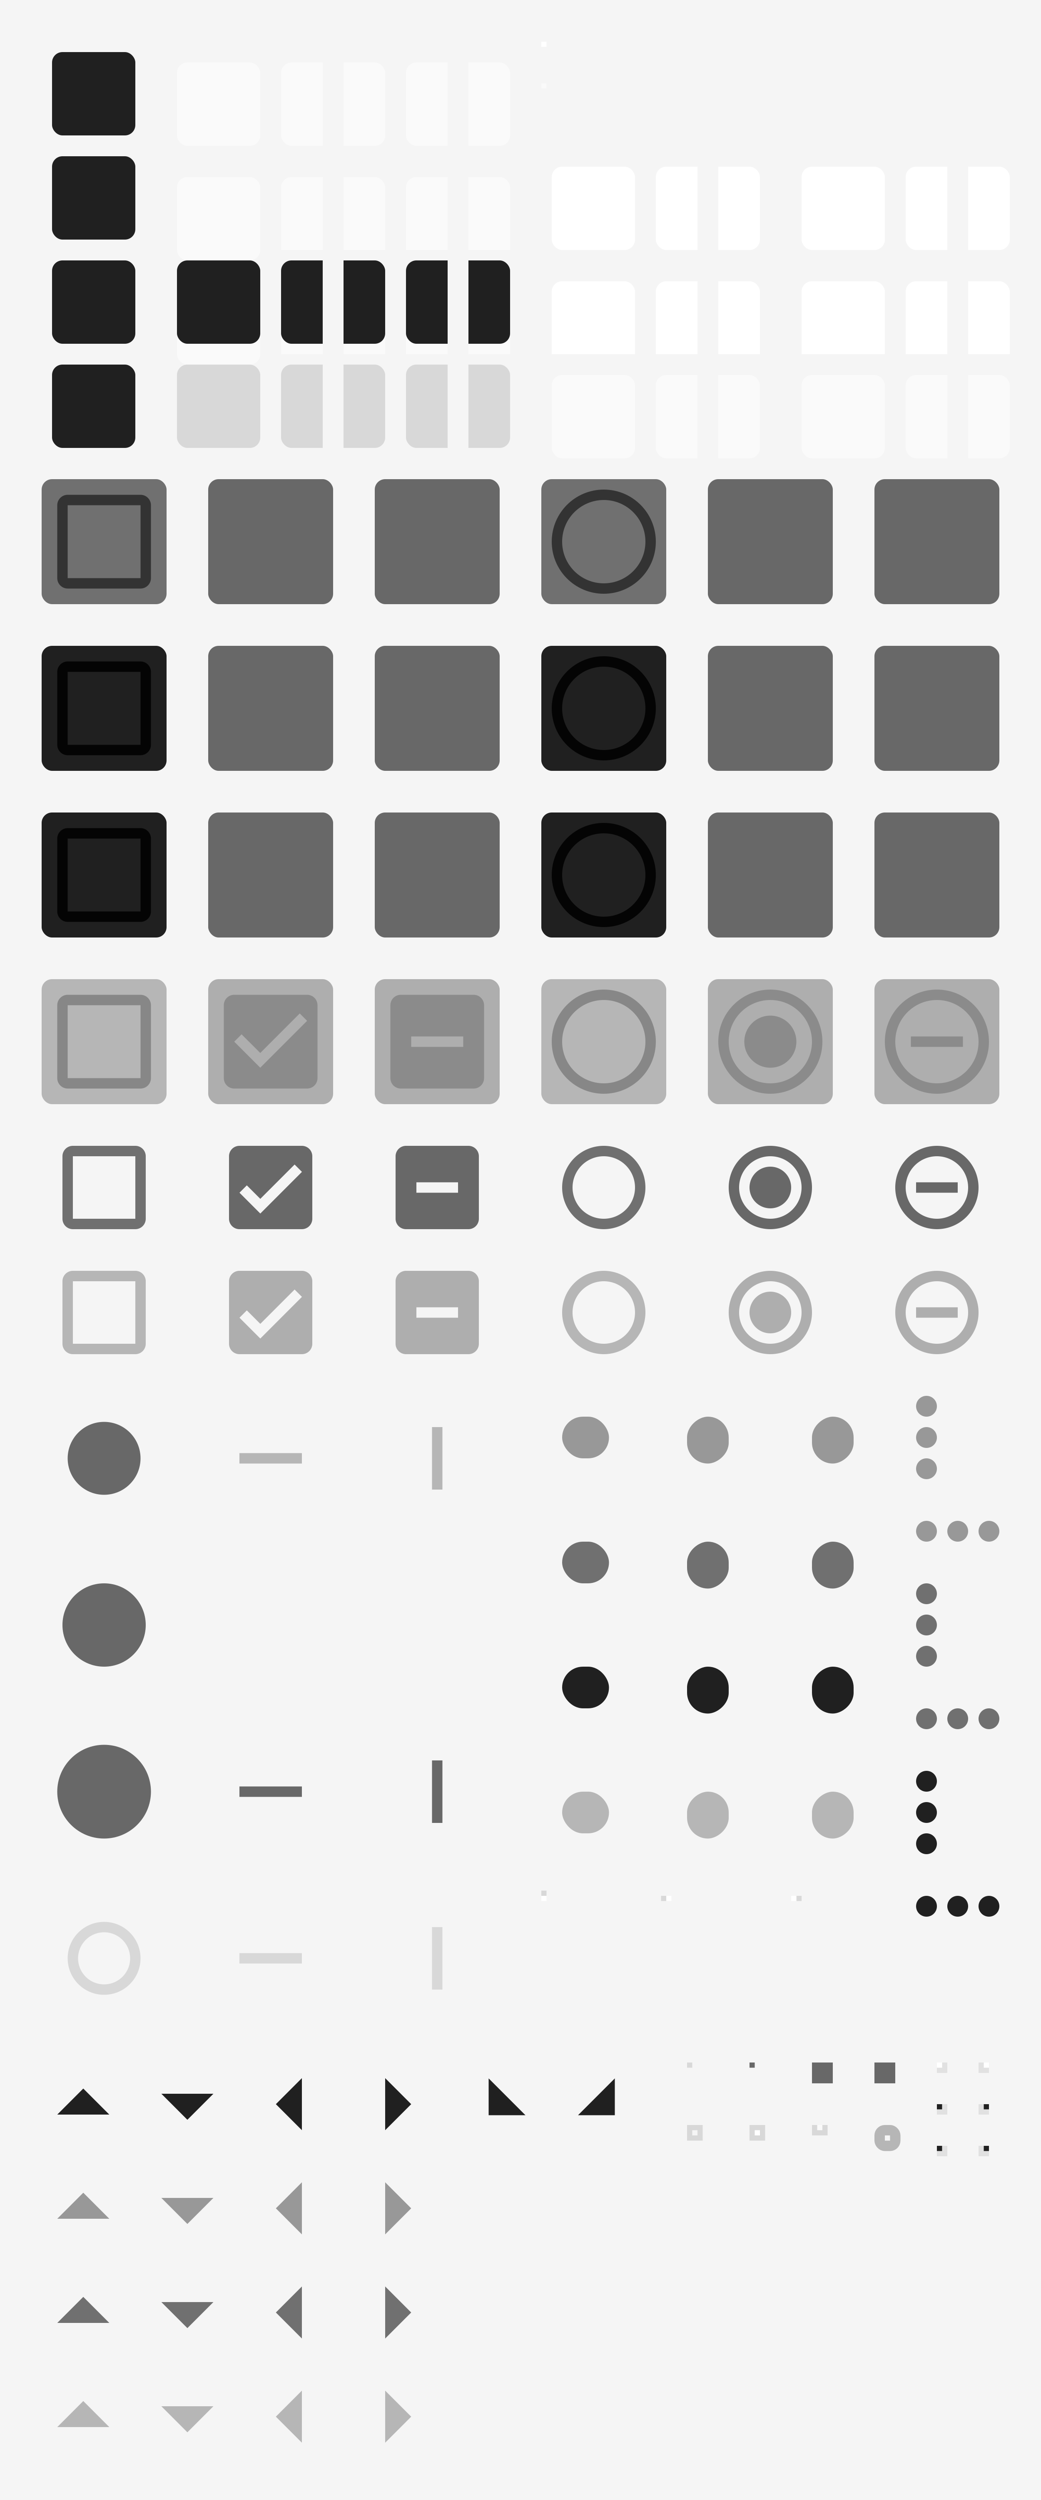 <?xml version="1.0" encoding="UTF-8" standalone="no"?>
<svg
   xmlns:dc="http://purl.org/dc/elements/1.1/"
   xmlns:cc="http://creativecommons.org/ns#"
   xmlns:rdf="http://www.w3.org/1999/02/22-rdf-syntax-ns#"
   xmlns:svg="http://www.w3.org/2000/svg"
   xmlns="http://www.w3.org/2000/svg"
   xmlns:xlink="http://www.w3.org/1999/xlink"
   xmlns:sodipodi="http://sodipodi.sourceforge.net/DTD/sodipodi-0.dtd"
   xmlns:inkscape="http://www.inkscape.org/namespaces/inkscape"
   width="200"
   height="480"
   viewBox="0 0 200 480"
   version="1.1"
   id="svg571"
   sodipodi:docname="assets.svg"
   inkscape:version="0.92.2 (5c3e80d, 2017-08-06)">
  <sodipodi:namedview
     showgrid="false"
     id="namedview4"
     inkscape:zoom="1.5497424"
     inkscape:cx="101.91643"
     inkscape:cy="442.04879"
     inkscape:current-layer="svg571">
    <inkscape:grid
       empspacing="4"
       id="grid2" />
  </sodipodi:namedview>
  <rect
     width="200"
     height="480"
     id="rect6"
     fill="url(#color-bg)"
     sodipodi:insensitive="true" />
  <defs
     id="defs418">
    <linearGradient
       id="color-fg">
      <stop
         stop-color="#000000"
         stop-opacity="0.87"
         id="stop8" />
    </linearGradient>
    <linearGradient
       id="color-fg-disabled">
      <stop
         stop-color="#000000"
         stop-opacity="0.38"
         id="stop11" />
    </linearGradient>
    <linearGradient
       id="color-fg-secondary">
      <stop
         stop-color="#000000"
         stop-opacity="0.54"
         id="stop14" />
    </linearGradient>
    <linearGradient
       id="color-fg-secondary-disabled">
      <stop
         stop-color="#000000"
         stop-opacity="0.26"
         id="stop17" />
    </linearGradient>
    <linearGradient
       id="color-divider">
      <stop
         stop-color="#000000"
         stop-opacity="0.12"
         id="stop20" />
    </linearGradient>
    <linearGradient
       id="color-primary">
      <stop
         stop-color="#686868"
         id="stop23" />
    </linearGradient>
    <linearGradient
       id="color-accent">
      <stop
         stop-color="#686868"
         id="stop26" />
    </linearGradient>
    <linearGradient
       id="color-accent-insensitive">
      <stop
         stop-color="#686868"
         stop-opacity="0.5"
         id="stop29" />
    </linearGradient>
    <linearGradient
       id="color-bg">
      <stop
         stop-color="#F5F5F5"
         id="stop32" />
    </linearGradient>
    <linearGradient
       id="color-bg-lighter">
      <stop
         stop-color="#FAFAFA"
         id="stop35" />
    </linearGradient>
    <linearGradient
       id="color-base">
      <stop
         stop-color="#FFFFFF"
         id="stop38" />
    </linearGradient>
    <linearGradient
       id="color-base-alt">
      <stop
         stop-color="#FAFAFA"
         id="stop41" />
    </linearGradient>
    <linearGradient
       id="color-border">
      <stop
         stop-color="#000000"
         stop-opacity="0.12"
         id="stop44" />
    </linearGradient>
    <filter
       id="1"
       color-interpolation-filters="sRGB"
       x="0"
       y="0"
       width="1"
       height="1">
      <!-- <feDropShadow dx="0" dy="1" stdDeviation="1.5" flood-color="#000000" flood-opacity="0.12"/> -->
      <!-- <feDropShadow dx="0" dy="1" stdDeviation="1" flood-color="#000000" flood-opacity="0.24"/> -->
      <feFlood
         flood-color="#000000"
         flood-opacity="0.12"
         result="flood"
         id="feFlood47" />
      <feComposite
         operator="in"
         in="flood"
         in2="SourceGraphic"
         result="composite1"
         id="feComposite49" />
      <feGaussianBlur
         stdDeviation="1.5"
         in="composite1"
         result="blur"
         id="feGaussianBlur51" />
      <feOffset
         dx="0"
         dy="1"
         result="offset"
         id="feOffset53" />
      <feComposite
         in="SourceGraphic"
         in2="offset"
         result="fbSourceGraphic"
         id="feComposite55" />
      <feFlood
         flood-color="#000000"
         flood-opacity="0.24"
         result="flood"
         id="feFlood57" />
      <feComposite
         operator="in"
         in="flood"
         in2="fbSourceGraphic"
         result="composite1"
         id="feComposite59" />
      <feGaussianBlur
         stdDeviation="1"
         in="composite1"
         result="blur"
         id="feGaussianBlur61" />
      <feOffset
         dx="0"
         dy="1"
         result="offset"
         id="feOffset63" />
      <feComposite
         in="fbSourceGraphic"
         in2="offset"
         result="composite2"
         id="feComposite65" />
    </filter>
    <rect
       id="1x1"
       width="1"
       height="1" />
    <rect
       id="2x2"
       width="2"
       height="2" />
    <rect
       id="4x4"
       width="4"
       height="4" />
    <rect
       id="16x16"
       width="16"
       height="16"
       opacity="0" />
    <rect
       id="17x17"
       width="17"
       height="17"
       opacity="0" />
    <rect
       id="24x24"
       width="24"
       height="24"
       opacity="0" />
    <clipPath
       id="left">
      <rect
         width="10"
         height="20"
         id="rect74" />
    </clipPath>
    <clipPath
       id="right">
      <rect
         width="10"
         height="20"
         x="10"
         id="rect77" />
    </clipPath>
    <clipPath
       id="left-top">
      <rect
         width="10"
         height="10"
         id="rect80" />
    </clipPath>
    <clipPath
       id="left-bottom">
      <rect
         width="10"
         height="10"
         y="10"
         id="rect83" />
    </clipPath>
    <clipPath
       id="right-top">
      <rect
         width="10"
         height="10"
         x="10"
         id="rect86" />
    </clipPath>
    <clipPath
       id="right-bottom">
      <rect
         width="10"
         height="10"
         x="10"
         y="10"
         id="rect89" />
    </clipPath>
    <g
       id="base-box">
      <rect
         width="20"
         height="20"
         opacity="0"
         id="rect92" />
      <rect
         x="2"
         y="2"
         width="16"
         height="16"
         rx="2"
         ry="2"
         id="rect94" />
    </g>
    <use
       xlink:href="#base-box"
       id="base-flat-button"
       fill="url(#color-fg)"
       opacity="0" />
    <use
       xlink:href="#base-box"
       id="base-flat-button-hover"
       fill="url(#color-fg)"
       opacity="0.15" />
    <use
       xlink:href="#base-box"
       id="base-flat-button-active"
       fill="url(#color-fg)"
       opacity="0.3" />
    <use
       xlink:href="#base-box"
       id="base-flat-button-insensitive"
       fill="url(#color-fg)"
       opacity="0" />
    <use
       xlink:href="#base-box"
       id="base-button"
       fill="url(#color-bg-lighter)"
       filter="url(#1)" />
    <use
       xlink:href="#base-button"
       id="base-button-hover"
       filter="url(#1)" />
    <g
       id="base-button-active">
      <use
         xlink:href="#base-button-hover"
         id="use103" />
      <use
         xlink:href="#base-flat-button-active"
         id="use105" />
    </g>
    <use
       xlink:href="#base-box"
       id="base-button-insensitive"
       fill="url(#color-divider)" />
    <use
       xlink:href="#1x1"
       id="base-entry-background"
       fill="url(#color-base)" />
    <use
       xlink:href="#1x1"
       id="base-entry-background-insensitive"
       fill="url(#color-base-alt)" />
    <use
       xlink:href="#base-box"
       id="base-entry-box"
       fill="url(#color-base)"
       filter="url(#1)" />
    <use
       xlink:href="#base-entry-box"
       id="base-entry-box-active"
       filter="url(#1)" />
    <use
       xlink:href="#base-box"
       id="base-entry-box-insensitive"
       fill="url(#color-base-alt)"
       filter="url(#1)" />
    <rect
       id="background-fill"
       width="20"
       height="20" />
    <g
       id="base-entry">
      <use
         xlink:href="#background-fill"
         id="use115" />
      <use
         xlink:href="#base-entry-box"
         id="use117" />
    </g>
    <g
       id="base-entry-active">
      <use
         xlink:href="#background-fill"
         id="use120" />
      <use
         xlink:href="#base-entry-box-active"
         id="use122" />
    </g>
    <g
       id="base-entry-insensitive">
      <use
         xlink:href="#background-fill"
         id="use125" />
      <use
         xlink:href="#base-entry-box-insensitive"
         id="use127" />
    </g>
    <use
       clip-path="url(#left)"
       xlink:href="#base-button"
       id="base-combo-rtl-button" />
    <use
       clip-path="url(#left)"
       xlink:href="#base-button-hover"
       id="base-combo-rtl-button-hover" />
    <use
       clip-path="url(#left)"
       xlink:href="#base-button-active"
       id="base-combo-rtl-button-active" />
    <use
       clip-path="url(#left)"
       xlink:href="#base-button-insensitive"
       id="base-combo-rtl-button-insensitive" />
    <use
       clip-path="url(#right)"
       xlink:href="#base-button"
       id="base-combo-ltr-button" />
    <use
       clip-path="url(#right)"
       xlink:href="#base-button-hover"
       id="base-combo-ltr-button-hover" />
    <use
       clip-path="url(#right)"
       xlink:href="#base-button-active"
       id="base-combo-ltr-button-active" />
    <use
       clip-path="url(#right)"
       xlink:href="#base-button-insensitive"
       id="base-combo-ltr-button-insensitive" />
    <use
       clip-path="url(#left-top)"
       xlink:href="#base-button"
       id="base-spin-rtl-up" />
    <use
       clip-path="url(#left-top)"
       xlink:href="#base-button-hover"
       id="base-spin-rtl-up-hover" />
    <use
       clip-path="url(#left-top)"
       xlink:href="#base-button-active"
       id="base-spin-rtl-up-active" />
    <use
       clip-path="url(#left-top)"
       xlink:href="#base-button-insensitive"
       id="base-spin-rtl-up-insensitive" />
    <use
       clip-path="url(#left-bottom)"
       xlink:href="#base-button"
       id="base-spin-rtl-down" />
    <use
       clip-path="url(#left-bottom)"
       xlink:href="#base-button-hover"
       id="base-spin-rtl-down-hover" />
    <use
       clip-path="url(#left-bottom)"
       xlink:href="#base-button-active"
       id="base-spin-rtl-down-active" />
    <use
       clip-path="url(#left-bottom)"
       xlink:href="#base-button-insensitive"
       id="base-spin-rtl-down-insensitive" />
    <use
       clip-path="url(#right-top)"
       xlink:href="#base-button"
       id="base-spin-ltr-up" />
    <use
       clip-path="url(#right-top)"
       xlink:href="#base-button-hover"
       id="base-spin-ltr-up-hover" />
    <use
       clip-path="url(#right-top)"
       xlink:href="#base-button-active"
       id="base-spin-ltr-up-active" />
    <use
       clip-path="url(#right-top)"
       xlink:href="#base-button-insensitive"
       id="base-spin-ltr-up-insensitive" />
    <use
       clip-path="url(#right-bottom)"
       xlink:href="#base-button"
       id="base-spin-ltr-down" />
    <use
       clip-path="url(#right-bottom)"
       xlink:href="#base-button-hover"
       id="base-spin-ltr-down-hover" />
    <use
       clip-path="url(#right-bottom)"
       xlink:href="#base-button-active"
       id="base-spin-ltr-down-active" />
    <use
       clip-path="url(#right-bottom)"
       xlink:href="#base-button-insensitive"
       id="base-spin-ltr-down-insensitive" />
    <use
       clip-path="url(#left)"
       xlink:href="#base-entry"
       id="base-combo-ltr-entry" />
    <use
       clip-path="url(#left)"
       xlink:href="#base-entry-active"
       id="base-combo-ltr-entry-active" />
    <use
       clip-path="url(#left)"
       xlink:href="#base-entry-insensitive"
       id="base-combo-ltr-entry-insensitive" />
    <use
       clip-path="url(#right)"
       xlink:href="#base-entry"
       id="base-combo-rtl-entry" />
    <use
       clip-path="url(#right)"
       xlink:href="#base-entry-active"
       id="base-combo-rtl-entry-active" />
    <use
       clip-path="url(#right)"
       xlink:href="#base-entry-insensitive"
       id="base-combo-rtl-entry-insensitive" />
    <path
       id="checkbox-unchecked-path"
       d="M19 5v14H5V5h14m0-2H5c-1.1 0-2 .9-2 2v14c0 1.1.9 2 2 2h14c1.1 0 2-.9 2-2V5c0-1.1-.9-2-2-2z" />
    <path
       id="checkbox-checked-path"
       d="M19 3H5c-1.11 0-2 .9-2 2v14c0 1.1.89 2 2 2h14c1.11 0 2-.9 2-2V5c0-1.1-.89-2-2-2zm-9 14l-5-5 1.41-1.41L10 14.17l7.59-7.59L19 8l-9 9z" />
    <path
       id="checkbox-mixed-path"
       d="M19 3H5c-1.1 0-2 .9-2 2v14c0 1.1.9 2 2 2h14c1.1 0 2-.9 2-2V5c0-1.1-.9-2-2-2zm-2 10H7v-2h10v2z" />
    <path
       id="radio-unchecked-path"
       d="M12 2C6.48 2 2 6.48 2 12s4.48 10 10 10 10-4.48 10-10S17.52 2 12 2zm0 18c-4.42 0-8-3.58-8-8s3.58-8 8-8 8 3.58 8 8-3.58 8-8 8z" />
    <path
       id="radio-checked-path"
       d="M12 7c-2.76 0-5 2.24-5 5s2.24 5 5 5 5-2.24 5-5-2.24-5-5-5zm0-5C6.48 2 2 6.48 2 12s4.48 10 10 10 10-4.48 10-10S17.52 2 12 2zm0 18c-4.42 0-8-3.58-8-8s3.58-8 8-8 8 3.58 8 8-3.58 8-8 8z" />
    <path
       id="radio-mixed-path"
       d="m12 2c-5.52 0-10 4.48-10 10s4.48 10 10 10 10-4.48 10-10-4.48-10-10-10zm0 2c4.42 0 8 3.58 8 8s-3.58 8-8 8-8-3.58-8-8 3.58-8 8-8zm-5 7v2h10v-2h-10z" />
    <path
       id="menu-checkbox-unchecked-path"
       d="m2 0a2 2 0 0 0 -2 2v12a2 2 0 0 0 2 2h12a2 2 0 0 0 2 -2v-12a2 2 0 0 0 -2 -2h-12zm0 2h12v12h-12v-12z" />
    <path
       id="menu-checkbox-checked-path"
       d="m2 0a2 2 0 0 0 -2 2v12a2 2 0 0 0 2 2h12a2 2 0 0 0 2 -2v-12a2 2 0 0 0 -2 -2h-12zm10.6 3.59l1.41 1.41-8 8-4-4 1.41-1.41 2.59 2.59 6.59-6.59z" />
    <path
       id="menu-checkbox-mixed-path"
       d="m2 0a2 2 0 0 0 -2 2v12a2 2 0 0 0 2 2h12a2 2 0 0 0 2 -2v-12a2 2 0 0 0 -2 -2h-12zm2 7h8v2h-8v-2z" />
    <path
       id="menu-radio-unchecked-path"
       d="m8 0a8 8 0 0 0 -8 8 8 8 0 0 0 8 8 8 8 0 0 0 8 -8 8 8 0 0 0 -8 -8zm0 2a6 6 0 0 1 6 6 6 6 0 0 1 -6 6 6 6 0 0 1 -6 -6 6 6 0 0 1 6 -6z" />
    <path
       id="menu-radio-checked-path"
       d="m8 0a8 8 0 0 0 -8 8 8 8 0 0 0 8 8 8 8 0 0 0 8 -8 8 8 0 0 0 -8 -8zm0 2a6 6 0 0 1 6 6 6 6 0 0 1 -6 6 6 6 0 0 1 -6 -6 6 6 0 0 1 6 -6zm0 2a4 4 0 0 0 -4 4 4 4 0 0 0 4 4 4 4 0 0 0 4 -4 4 4 0 0 0 -4 -4z" />
    <path
       id="menu-radio-mixed-path"
       d="m8 0a8 8 0 0 0 -8 8 8 8 0 0 0 8 8 8 8 0 0 0 8 -8 8 8 0 0 0 -8 -8zm0 2a6 6 0 0 1 6 6 6 6 0 0 1 -6 6 6 6 0 0 1 -6 -6 6 6 0 0 1 6 -6zm-4 5v2h8v-2h-8z" />
    <rect
       id="button-fill"
       width="24"
       height="24"
       rx="2"
       ry="2" />
    <g
       id="base-checkbox-unchecked">
      <use
         xlink:href="#button-fill"
         opacity="0"
         id="use173" />
      <use
         xlink:href="#checkbox-unchecked-path"
         id="use175" />
    </g>
    <g
       id="base-checkbox-unchecked-hover">
      <use
         xlink:href="#button-fill"
         opacity="0.15"
         id="use178" />
      <use
         xlink:href="#checkbox-unchecked-path"
         id="use180" />
    </g>
    <g
       id="base-checkbox-unchecked-active">
      <use
         xlink:href="#button-fill"
         opacity="0.3"
         id="use183" />
      <use
         xlink:href="#checkbox-unchecked-path"
         id="use185" />
    </g>
    <g
       id="base-checkbox-checked">
      <use
         xlink:href="#button-fill"
         opacity="0"
         id="use188" />
      <use
         xlink:href="#checkbox-checked-path"
         id="use190" />
    </g>
    <g
       id="base-checkbox-checked-hover">
      <use
         xlink:href="#button-fill"
         opacity="0.15"
         id="use193" />
      <use
         xlink:href="#checkbox-checked-path"
         id="use195" />
    </g>
    <g
       id="base-checkbox-checked-active">
      <use
         xlink:href="#button-fill"
         opacity="0.3"
         id="use198" />
      <use
         xlink:href="#checkbox-checked-path"
         id="use200" />
    </g>
    <g
       id="base-checkbox-mixed">
      <use
         xlink:href="#button-fill"
         opacity="0"
         id="use203" />
      <use
         xlink:href="#checkbox-mixed-path"
         id="use205" />
    </g>
    <g
       id="base-checkbox-mixed-hover">
      <use
         xlink:href="#button-fill"
         opacity="0.15"
         id="use208" />
      <use
         xlink:href="#checkbox-mixed-path"
         id="use210" />
    </g>
    <g
       id="base-checkbox-mixed-active">
      <use
         xlink:href="#button-fill"
         opacity="0.3"
         id="use213" />
      <use
         xlink:href="#checkbox-mixed-path"
         id="use215" />
    </g>
    <g
       id="base-radio-unchecked">
      <use
         xlink:href="#button-fill"
         opacity="0"
         id="use218" />
      <use
         xlink:href="#radio-unchecked-path"
         id="use220" />
    </g>
    <g
       id="base-radio-unchecked-hover">
      <use
         xlink:href="#button-fill"
         opacity="0.15"
         id="use223" />
      <use
         xlink:href="#radio-unchecked-path"
         id="use225" />
    </g>
    <g
       id="base-radio-unchecked-active">
      <use
         xlink:href="#button-fill"
         opacity="0.3"
         id="use228" />
      <use
         xlink:href="#radio-unchecked-path"
         id="use230" />
    </g>
    <g
       id="base-radio-checked">
      <use
         xlink:href="#button-fill"
         opacity="0"
         id="use233" />
      <use
         xlink:href="#radio-checked-path"
         id="use235" />
    </g>
    <g
       id="base-radio-checked-hover">
      <use
         xlink:href="#button-fill"
         opacity="0.15"
         id="use238" />
      <use
         xlink:href="#radio-checked-path"
         id="use240" />
    </g>
    <g
       id="base-radio-checked-active">
      <use
         xlink:href="#button-fill"
         opacity="0.3"
         id="use243" />
      <use
         xlink:href="#radio-checked-path"
         id="use245" />
    </g>
    <g
       id="base-radio-mixed">
      <use
         xlink:href="#button-fill"
         opacity="0"
         id="use248" />
      <use
         xlink:href="#radio-mixed-path"
         id="use250" />
    </g>
    <g
       id="base-radio-mixed-hover">
      <use
         xlink:href="#button-fill"
         opacity="0.15"
         id="use253" />
      <use
         xlink:href="#radio-mixed-path"
         id="use255" />
    </g>
    <g
       id="base-radio-mixed-active">
      <use
         xlink:href="#button-fill"
         opacity="0.3"
         id="use258" />
      <use
         xlink:href="#radio-mixed-path"
         id="use260" />
    </g>
    <g
       id="base-menu-checkbox-unchecked">
      <use
         xlink:href="#16x16"
         id="use263" />
      <use
         xlink:href="#menu-checkbox-unchecked-path"
         id="use265" />
    </g>
    <g
       id="base-menu-checkbox-checked">
      <use
         xlink:href="#16x16"
         id="use268" />
      <use
         xlink:href="#menu-checkbox-checked-path"
         id="use270" />
    </g>
    <g
       id="base-menu-checkbox-mixed">
      <use
         xlink:href="#16x16"
         id="use273" />
      <use
         xlink:href="#menu-checkbox-mixed-path"
         id="use275" />
    </g>
    <g
       id="base-menu-radio-unchecked">
      <use
         xlink:href="#16x16"
         id="use278" />
      <use
         xlink:href="#menu-radio-unchecked-path"
         id="use280" />
    </g>
    <g
       id="base-menu-radio-checked">
      <use
         xlink:href="#16x16"
         id="use283" />
      <use
         xlink:href="#menu-radio-checked-path"
         id="use285" />
    </g>
    <g
       id="base-menu-radio-mixed">
      <use
         xlink:href="#16x16"
         id="use288" />
      <use
         xlink:href="#menu-radio-mixed-path"
         id="use290" />
    </g>
    <g
       id="base-scale-slider">
      <use
         xlink:href="#24x24"
         id="use293" />
      <circle
         cx="12"
         cy="12"
         r="7"
         fill="url(#color-accent)"
         id="circle295" />
    </g>
    <g
       id="base-scale-slider-hover">
      <use
         xlink:href="#24x24"
         id="use298" />
      <circle
         cx="12"
         cy="12"
         r="8"
         fill="url(#color-accent)"
         id="circle300" />
    </g>
    <g
       id="base-scale-slider-active">
      <use
         xlink:href="#24x24"
         id="use303" />
      <circle
         cx="12"
         cy="12"
         r="9"
         fill="url(#color-accent)"
         id="circle305" />
    </g>
    <g
       id="base-scale-slider-insensitive">
      <use
         xlink:href="#24x24"
         id="use308" />
      <circle
         cx="12"
         cy="12"
         r="7"
         fill="url(#color-bg)"
         id="circle310" />
      <circle
         cx="12"
         cy="12"
         r="6"
         fill="none"
         stroke="url(#color-divider)"
         stroke-width="2"
         id="circle312" />
    </g>
    <g
       id="base-scale-horz-trough">
      <use
         xlink:href="#24x24"
         id="use315" />
      <rect
         width="12"
         height="2"
         x="6"
         y="11"
         id="rect317" />
    </g>
    <g
       id="base-scale-vert-trough">
      <use
         xlink:href="#24x24"
         id="use320" />
      <rect
         width="2"
         height="12"
         x="11"
         y="6"
         id="rect322" />
    </g>
    <g
       id="base-scrollbar-horz-slider">
      <use
         xlink:href="#17x17"
         y="-1"
         id="use325" />
      <rect
         width="9"
         height="8"
         x="4"
         y="4"
         ry="4"
         id="rect327" />
    </g>
    <g
       id="base-scrollbar-horz-trough">
      <use
         xlink:href="#base-border"
         y="-1"
         id="use330" />
      <use
         xlink:href="#base-entry-background"
         id="use332" />
    </g>
    <use
       xlink:href="#base-scrollbar-horz-slider"
       id="base-scrollbar-vert-ltr-slider"
       transform="rotate(-90 8.5 8.5)" />
    <use
       xlink:href="#base-scrollbar-horz-trough"
       id="base-scrollbar-vert-ltr-trough"
       transform="rotate(-90 0.5 0.5)" />
    <use
       xlink:href="#base-scrollbar-horz-slider"
       id="base-scrollbar-vert-rtl-slider"
       transform="rotate(90 8 8)" />
    <use
       xlink:href="#base-scrollbar-horz-trough"
       id="base-scrollbar-vert-rtl-trough"
       transform="rotate(90 0.5 0.5)" />
    <g
       id="base-handle-horz">
      <circle
         cx="2"
         cy="2"
         r="2"
         id="circle339" />
      <circle
         cx="8"
         cy="2"
         r="2"
         id="circle341" />
      <circle
         cx="14"
         cy="2"
         r="2"
         id="circle343" />
    </g>
    <use
       xlink:href="#base-handle-horz"
       id="base-handle-vert"
       transform="rotate(90 2 2)" />
    <path
       id="pan-path"
       d="M 13,6 8,11 3,6 Z" />
    <g
       id="base-pan-down">
      <use
         xlink:href="#16x16"
         id="use348" />
      <use
         xlink:href="#pan-path"
         id="use350" />
    </g>
    <g
       id="base-pan-up">
      <use
         xlink:href="#16x16"
         id="use353" />
      <use
         xlink:href="#pan-path"
         transform="rotate(180 8 8)"
         id="use355" />
    </g>
    <g
       id="base-pan-left">
      <use
         xlink:href="#16x16"
         id="use358" />
      <use
         xlink:href="#pan-path"
         transform="rotate(90 8 8)"
         id="use360" />
    </g>
    <g
       id="base-pan-right">
      <use
         xlink:href="#16x16"
         id="use363" />
      <use
         xlink:href="#pan-path"
         transform="rotate(-90 8 8)"
         id="use365" />
    </g>
    <g
       id="base-pan-left-semi">
      <use
         xlink:href="#16x16"
         id="use368" />
      <use
         xlink:href="#pan-path"
         transform="rotate(45 8 8)"
         id="use370" />
    </g>
    <g
       id="base-pan-right-semi">
      <use
         xlink:href="#16x16"
         id="use373" />
      <use
         xlink:href="#pan-path"
         transform="rotate(-45 8 8)"
         id="use375" />
    </g>
    <use
       xlink:href="#1x1"
       id="base-border"
       fill="url(#color-border)" />
    <use
       xlink:href="#1x1"
       id="base-tab"
       fill="url(#color-primary)" />
    <use
       xlink:href="#4x4"
       id="base-progressbar-progress"
       fill="url(#color-primary)" />
    <g
       id="base-progressbar-trough">
      <use
         xlink:href="#4x4"
         fill="url(#color-bg)"
         id="use381" />
      <use
         xlink:href="#base-progressbar-progress"
         opacity="0.3"
         id="use383" />
    </g>
    <rect
       id="base-frame"
       x="0.5"
       y="0.5"
       width="2"
       height="2"
       fill="none"
       stroke="url(#color-border)"
       stroke-width="1" />
    <g
       id="base-frame-notebook">
      <rect
         width="3"
         height="3"
         fill="url(#color-border)"
         id="rect387" />
      <use
         xlink:href="#1x1"
         x="1"
         y="1"
         fill="url(#color-base)"
         id="use389" />
    </g>
    <g
       id="base-frame-inline">
      <rect
         width="3"
         height="2"
         fill="url(#color-border)"
         id="rect392" />
      <use
         xlink:href="#1x1"
         x="1"
         fill="url(#color-base-alt)"
         id="use394" />
    </g>
    <rect
       id="base-focus"
       x="1"
       y="1"
       width="3"
       height="3"
       rx="1"
       ry="1"
       fill="none"
       stroke="url(#color-fg)"
       stroke-width="2"
       opacity="0.3" />
    <g
       id="base-treeview-ltr-button">
      <use
         xlink:href="#2x2"
         fill="url(#color-base)"
         id="use398" />
      <use
         xlink:href="#2x2"
         fill="url(#color-border)"
         id="use400" />
      <use
         xlink:href="#1x1"
         fill="url(#color-base)"
         id="use402" />
    </g>
    <g
       id="base-treeview-ltr-button-hover">
      <use
         xlink:href="#base-treeview-ltr-button"
         id="use405" />
      <use
         xlink:href="#1x1"
         fill="url(#color-fg)"
         opacity="0.05"
         id="use407" />
    </g>
    <g
       id="base-treeview-ltr-button-active">
      <use
         xlink:href="#base-treeview-ltr-button"
         id="use410" />
      <use
         xlink:href="#1x1"
         fill="url(#color-fg)"
         opacity="0.3"
         id="use412" />
    </g>
    <use
       xlink:href="#base-treeview-ltr-button"
       id="base-treeview-rtl-button"
       transform="scale(-1 1)" />
    <use
       xlink:href="#base-treeview-ltr-button-hover"
       id="base-treeview-rtl-button-hover"
       transform="scale(-1 1)" />
    <use
       xlink:href="#base-treeview-ltr-button-active"
       id="base-treeview-rtl-button-active"
       transform="scale(-1 1)" />
    <linearGradient
       inkscape:collect="always"
       xlink:href="#color-bg"
       id="linearGradient1380" />
    <linearGradient
       inkscape:collect="always"
       xlink:href="#color-bg"
       id="linearGradient1382" />
    <linearGradient
       inkscape:collect="always"
       xlink:href="#color-bg"
       id="linearGradient1384" />
    <linearGradient
       inkscape:collect="always"
       xlink:href="#color-bg"
       id="linearGradient1386" />
    <linearGradient
       inkscape:collect="always"
       xlink:href="#color-bg"
       id="linearGradient1388" />
    <linearGradient
       inkscape:collect="always"
       xlink:href="#color-bg"
       id="linearGradient1390" />
    <linearGradient
       inkscape:collect="always"
       xlink:href="#color-bg"
       id="linearGradient1392" />
    <linearGradient
       inkscape:collect="always"
       xlink:href="#color-bg"
       id="linearGradient1394" />
    <linearGradient
       inkscape:collect="always"
       xlink:href="#color-bg"
       id="linearGradient1396" />
  </defs>
  <use
     x="8"
     y="8"
     xlink:href="#base-flat-button"
     id="flat-button" />
  <use
     x="8"
     y="28"
     xlink:href="#base-flat-button-hover"
     id="flat-button-hover" />
  <use
     x="8"
     y="48"
     xlink:href="#base-flat-button-active"
     id="flat-button-active" />
  <use
     x="8"
     y="68"
     xlink:href="#base-flat-button-insensitive"
     id="flat-button-insensitive" />
  <use
     x="32"
     y="8"
     xlink:href="#base-button"
     id="button" />
  <use
     x="32"
     y="28"
     xlink:href="#base-button-hover"
     id="button-hover" />
  <use
     x="32"
     y="48"
     xlink:href="#base-button-active"
     id="button-active" />
  <use
     x="32"
     y="68"
     xlink:href="#base-button-insensitive"
     id="button-insensitive" />
  <use
     x="52"
     y="8"
     xlink:href="#base-combo-rtl-button"
     id="combo-rtl-button" />
  <use
     x="52"
     y="28"
     xlink:href="#base-combo-rtl-button-hover"
     id="combo-rtl-button-hover" />
  <use
     x="52"
     y="48"
     xlink:href="#base-combo-rtl-button-active"
     id="combo-rtl-button-active" />
  <use
     x="52"
     y="68"
     xlink:href="#base-combo-rtl-button-insensitive"
     id="combo-rtl-button-insensitive" />
  <use
     x="56"
     y="8"
     xlink:href="#base-combo-ltr-button"
     id="combo-ltr-button" />
  <use
     x="56"
     y="28"
     xlink:href="#base-combo-ltr-button-hover"
     id="combo-ltr-button-hover" />
  <use
     x="56"
     y="48"
     xlink:href="#base-combo-ltr-button-active"
     id="combo-ltr-button-active" />
  <use
     x="56"
     y="68"
     xlink:href="#base-combo-ltr-button-insensitive"
     id="combo-ltr-button-insensitive" />
  <use
     x="76"
     y="8"
     xlink:href="#base-spin-rtl-up"
     id="spin-rtl-up" />
  <use
     x="76"
     y="28"
     xlink:href="#base-spin-rtl-up-hover"
     id="spin-rtl-up-hover" />
  <use
     x="76"
     y="48"
     xlink:href="#base-spin-rtl-up-active"
     id="spin-rtl-up-active" />
  <use
     x="76"
     y="68"
     xlink:href="#base-spin-rtl-up-insensitive"
     id="spin-rtl-up-insensitive" />
  <use
     x="76"
     y="8"
     xlink:href="#base-spin-rtl-down"
     id="spin-rtl-down" />
  <use
     x="76"
     y="28"
     xlink:href="#base-spin-rtl-down-hover"
     id="spin-rtl-down-hover" />
  <use
     x="76"
     y="48"
     xlink:href="#base-spin-rtl-down-active"
     id="spin-rtl-down-active" />
  <use
     x="76"
     y="68"
     xlink:href="#base-spin-rtl-down-insensitive"
     id="spin-rtl-down-insensitive" />
  <use
     x="80"
     y="8"
     xlink:href="#base-spin-ltr-up"
     id="spin-ltr-up" />
  <use
     x="80"
     y="28"
     xlink:href="#base-spin-ltr-up-hover"
     id="spin-ltr-up-hover" />
  <use
     x="80"
     y="48"
     xlink:href="#base-spin-ltr-up-active"
     id="spin-ltr-up-active" />
  <use
     x="80"
     y="68"
     xlink:href="#base-spin-ltr-up-insensitive"
     id="spin-ltr-up-insensitive" />
  <use
     x="80"
     y="8"
     xlink:href="#base-spin-ltr-down"
     id="spin-ltr-down" />
  <use
     x="80"
     y="28"
     xlink:href="#base-spin-ltr-down-hover"
     id="spin-ltr-down-hover" />
  <use
     x="80"
     y="48"
     xlink:href="#base-spin-ltr-down-active"
     id="spin-ltr-down-active" />
  <use
     x="80"
     y="68"
     xlink:href="#base-spin-ltr-down-insensitive"
     id="spin-ltr-down-insensitive" />
  <use
     x="104"
     y="8"
     xlink:href="#base-entry-background"
     id="entry-background" />
  <use
     x="104"
     y="16"
     xlink:href="#base-entry-background-insensitive"
     id="entry-background-insensitive" />
  <use
     x="104"
     y="28"
     xlink:href="#base-entry"
     fill="url(#color-bg)"
     id="entry" />
  <use
     x="104"
     y="48"
     xlink:href="#base-entry-active"
     fill="url(#color-bg)"
     id="entry-active" />
  <use
     x="104"
     y="68"
     xlink:href="#base-entry-insensitive"
     fill="url(#color-bg)"
     id="entry-insensitive" />
  <use
     x="124"
     y="28"
     xlink:href="#base-combo-ltr-entry"
     fill="url(#color-bg)"
     id="combo-ltr-entry" />
  <use
     x="124"
     y="48"
     xlink:href="#base-combo-ltr-entry-active"
     fill="url(#color-bg)"
     id="combo-ltr-entry-active" />
  <use
     x="124"
     y="68"
     xlink:href="#base-combo-ltr-entry-insensitive"
     fill="url(#color-bg)"
     id="combo-ltr-entry-insensitive" />
  <use
     x="128"
     y="28"
     xlink:href="#base-combo-rtl-entry"
     fill="url(#color-bg)"
     id="combo-rtl-entry" />
  <use
     x="128"
     y="48"
     xlink:href="#base-combo-rtl-entry-active"
     fill="url(#color-bg)"
     id="combo-rtl-entry-active" />
  <use
     x="128"
     y="68"
     xlink:href="#base-combo-rtl-entry-insensitive"
     fill="url(#color-bg)"
     id="combo-rtl-entry-insensitive" />
  <use
     x="152"
     y="28"
     xlink:href="#base-entry"
     fill="url(#color-base)"
     id="notebook-entry"
     style="fill-opacity:1;fill:url(#linearGradient1396)" />
  <use
     x="152"
     y="48"
     xlink:href="#base-entry-active"
     fill="url(#color-base)"
     id="notebook-entry-active"
     style="fill-opacity:1;fill:url(#linearGradient1390)" />
  <use
     x="152"
     y="68"
     xlink:href="#base-entry-insensitive"
     fill="url(#color-base)"
     id="notebook-entry-insensitive"
     style="fill-opacity:1;fill:url(#linearGradient1384)" />
  <use
     x="172"
     y="28"
     xlink:href="#base-combo-ltr-entry"
     fill="url(#color-base)"
     id="notebook-combo-ltr-entry"
     style="fill-opacity:1;fill:url(#linearGradient1394)" />
  <use
     x="172"
     y="48"
     xlink:href="#base-combo-ltr-entry-active"
     fill="url(#color-base)"
     id="notebook-combo-ltr-entry-active"
     style="fill-opacity:1;fill:url(#linearGradient1388)" />
  <use
     x="172"
     y="68"
     xlink:href="#base-combo-ltr-entry-insensitive"
     fill="url(#color-base)"
     id="notebook-combo-ltr-entry-insensitive"
     style="fill-opacity:1;fill:url(#linearGradient1382)" />
  <use
     x="176"
     y="28"
     xlink:href="#base-combo-rtl-entry"
     fill="url(#color-base)"
     id="notebook-combo-rtl-entry"
     style="fill-opacity:1;fill:url(#linearGradient1392)" />
  <use
     x="176"
     y="48"
     xlink:href="#base-combo-rtl-entry-active"
     fill="url(#color-base)"
     id="notebook-combo-rtl-entry-active"
     style="fill-opacity:1;fill:url(#linearGradient1386)" />
  <use
     x="176"
     y="68"
     xlink:href="#base-combo-rtl-entry-insensitive"
     fill="url(#color-base)"
     id="notebook-combo-rtl-entry-insensitive"
     style="fill-opacity:1;fill:url(#linearGradient1380)" />
  <use
     x="8"
     y="92"
     xlink:href="#base-checkbox-unchecked"
     fill="url(#color-fg-secondary)"
     id="checkbox-unchecked" />
  <use
     x="8"
     y="124"
     xlink:href="#base-checkbox-unchecked-hover"
     fill="url(#color-fg)"
     id="checkbox-unchecked-hover" />
  <use
     x="8"
     y="156"
     xlink:href="#base-checkbox-unchecked-active"
     fill="url(#color-fg)"
     id="checkbox-unchecked-active" />
  <use
     x="8"
     y="188"
     xlink:href="#base-checkbox-unchecked"
     fill="url(#color-fg-secondary-disabled)"
     id="checkbox-unchecked-insensitive" />
  <use
     x="40"
     y="92"
     xlink:href="#base-checkbox-checked"
     fill="url(#color-accent)"
     id="checkbox-checked" />
  <use
     x="40"
     y="124"
     xlink:href="#base-checkbox-checked-hover"
     fill="url(#color-accent)"
     id="checkbox-checked-hover" />
  <use
     x="40"
     y="156"
     xlink:href="#base-checkbox-checked-active"
     fill="url(#color-accent)"
     id="checkbox-checked-active" />
  <use
     x="40"
     y="188"
     xlink:href="#base-checkbox-checked"
     fill="url(#color-accent-insensitive)"
     id="checkbox-checked-insensitive" />
  <use
     x="72"
     y="92"
     xlink:href="#base-checkbox-mixed"
     fill="url(#color-accent)"
     id="checkbox-mixed" />
  <use
     x="72"
     y="124"
     xlink:href="#base-checkbox-mixed-hover"
     fill="url(#color-accent)"
     id="checkbox-mixed-hover" />
  <use
     x="72"
     y="156"
     xlink:href="#base-checkbox-mixed-active"
     fill="url(#color-accent)"
     id="checkbox-mixed-active" />
  <use
     x="72"
     y="188"
     xlink:href="#base-checkbox-mixed"
     fill="url(#color-accent-insensitive)"
     id="checkbox-mixed-insensitive" />
  <use
     x="104"
     y="92"
     xlink:href="#base-radio-unchecked"
     fill="url(#color-fg-secondary)"
     id="radio-unchecked" />
  <use
     x="104"
     y="124"
     xlink:href="#base-radio-unchecked-hover"
     fill="url(#color-fg)"
     id="radio-unchecked-hover" />
  <use
     x="104"
     y="156"
     xlink:href="#base-radio-unchecked-active"
     fill="url(#color-fg)"
     id="radio-unchecked-active" />
  <use
     x="104"
     y="188"
     xlink:href="#base-radio-unchecked"
     fill="url(#color-fg-secondary-disabled)"
     id="radio-unchecked-insensitive" />
  <use
     x="136"
     y="92"
     xlink:href="#base-radio-checked"
     fill="url(#color-accent)"
     id="radio-checked" />
  <use
     x="136"
     y="124"
     xlink:href="#base-radio-checked-hover"
     fill="url(#color-accent)"
     id="radio-checked-hover" />
  <use
     x="136"
     y="156"
     xlink:href="#base-radio-checked-active"
     fill="url(#color-accent)"
     id="radio-checked-active" />
  <use
     x="136"
     y="188"
     xlink:href="#base-radio-checked"
     fill="url(#color-accent-insensitive)"
     id="radio-checked-insensitive" />
  <use
     x="168"
     y="92"
     xlink:href="#base-radio-mixed"
     fill="url(#color-accent)"
     id="radio-mixed" />
  <use
     x="168"
     y="124"
     xlink:href="#base-radio-mixed-hover"
     fill="url(#color-accent)"
     id="radio-mixed-hover" />
  <use
     x="168"
     y="156"
     xlink:href="#base-radio-mixed-active"
     fill="url(#color-accent)"
     id="radio-mixed-active" />
  <use
     x="168"
     y="188"
     xlink:href="#base-radio-mixed"
     fill="url(#color-accent-insensitive)"
     id="radio-mixed-insensitive" />
  <use
     x="12"
     y="220"
     xlink:href="#base-menu-checkbox-unchecked"
     fill="url(#color-fg-secondary)"
     id="menu-checkbox-unchecked" />
  <use
     x="12"
     y="244"
     xlink:href="#base-menu-checkbox-unchecked"
     fill="url(#color-fg-secondary-disabled)"
     id="menu-checkbox-unchecked-insensitive" />
  <use
     x="44"
     y="220"
     xlink:href="#base-menu-checkbox-checked"
     fill="url(#color-accent)"
     id="menu-checkbox-checked" />
  <use
     x="44"
     y="244"
     xlink:href="#base-menu-checkbox-checked"
     fill="url(#color-accent-insensitive)"
     id="menu-checkbox-checked-insensitive" />
  <use
     x="76"
     y="220"
     xlink:href="#base-menu-checkbox-mixed"
     fill="url(#color-accent)"
     id="menu-checkbox-mixed" />
  <use
     x="76"
     y="244"
     xlink:href="#base-menu-checkbox-mixed"
     fill="url(#color-accent-insensitive)"
     id="menu-checkbox-mixed-insensitive" />
  <use
     x="108"
     y="220"
     xlink:href="#base-menu-radio-unchecked"
     fill="url(#color-fg-secondary)"
     id="menu-radio-unchecked" />
  <use
     x="108"
     y="244"
     xlink:href="#base-menu-radio-unchecked"
     fill="url(#color-fg-secondary-disabled)"
     id="menu-radio-unchecked-insensitive" />
  <use
     x="140"
     y="220"
     xlink:href="#base-menu-radio-checked"
     fill="url(#color-accent)"
     id="menu-radio-checked" />
  <use
     x="140"
     y="244"
     xlink:href="#base-menu-radio-checked"
     fill="url(#color-accent-insensitive)"
     id="menu-radio-checked-insensitive" />
  <use
     x="172"
     y="220"
     xlink:href="#base-menu-radio-mixed"
     fill="url(#color-accent)"
     id="menu-radio-mixed" />
  <use
     x="172"
     y="244"
     xlink:href="#base-menu-radio-mixed"
     fill="url(#color-accent-insensitive)"
     id="menu-radio-mixed-insensitive" />
  <use
     x="8"
     y="268"
     xlink:href="#base-scale-slider"
     id="scale-slider" />
  <use
     x="8"
     y="300"
     xlink:href="#base-scale-slider-hover"
     id="scale-slider-hover" />
  <use
     x="8"
     y="332"
     xlink:href="#base-scale-slider-active"
     id="scale-slider-active" />
  <use
     x="8"
     y="364"
     xlink:href="#base-scale-slider-insensitive"
     id="scale-slider-insensitive" />
  <use
     x="40"
     y="268"
     xlink:href="#base-scale-horz-trough"
     fill="url(#color-fg-secondary-disabled)"
     id="scale-horz-trough" />
  <use
     x="40"
     y="332"
     xlink:href="#base-scale-horz-trough"
     fill="url(#color-accent)"
     id="scale-horz-trough-active" />
  <use
     x="40"
     y="364"
     xlink:href="#base-scale-horz-trough"
     fill="url(#color-divider)"
     id="scale-horz-trough-insensitive" />
  <use
     x="72"
     y="268"
     xlink:href="#base-scale-vert-trough"
     fill="url(#color-fg-secondary-disabled)"
     id="scale-vert-trough" />
  <use
     x="72"
     y="332"
     xlink:href="#base-scale-vert-trough"
     fill="url(#color-accent)"
     id="scale-vert-trough-active" />
  <use
     x="72"
     y="364"
     xlink:href="#base-scale-vert-trough"
     fill="url(#color-divider)"
     id="scale-vert-trough-insensitive" />
  <use
     x="104"
     y="268"
     xlink:href="#base-scrollbar-horz-slider"
     fill="url(#color-fg-disabled)"
     id="scrollbar-horz-slider" />
  <use
     x="104"
     y="292"
     xlink:href="#base-scrollbar-horz-slider"
     fill="url(#color-fg-secondary)"
     id="scrollbar-horz-slider-hover" />
  <use
     x="104"
     y="316"
     xlink:href="#base-scrollbar-horz-slider"
     fill="url(#color-fg)"
     id="scrollbar-horz-slider-active" />
  <use
     x="104"
     y="340"
     xlink:href="#base-scrollbar-horz-slider"
     fill="url(#color-fg-secondary-disabled)"
     id="scrollbar-horz-slider-insensitive" />
  <use
     x="104"
     y="364"
     xlink:href="#base-scrollbar-horz-trough"
     id="scrollbar-horz-trough" />
  <use
     x="128"
     y="268"
     xlink:href="#base-scrollbar-vert-ltr-slider"
     fill="url(#color-fg-disabled)"
     id="scrollbar-vert-ltr-slider" />
  <use
     x="128"
     y="292"
     xlink:href="#base-scrollbar-vert-ltr-slider"
     fill="url(#color-fg-secondary)"
     id="scrollbar-vert-ltr-slider-hover" />
  <use
     x="128"
     y="316"
     xlink:href="#base-scrollbar-vert-ltr-slider"
     fill="url(#color-fg)"
     id="scrollbar-vert-ltr-slider-active" />
  <use
     x="128"
     y="340"
     xlink:href="#base-scrollbar-vert-ltr-slider"
     fill="url(#color-fg-secondary-disabled)"
     id="scrollbar-vert-ltr-slider-insensitive" />
  <use
     x="128"
     y="364"
     xlink:href="#base-scrollbar-vert-ltr-trough"
     id="scrollbar-vert-ltr-trough" />
  <use
     x="152"
     y="268"
     xlink:href="#base-scrollbar-vert-rtl-slider"
     fill="url(#color-fg-disabled)"
     id="scrollbar-vert-rtl-slider" />
  <use
     x="152"
     y="292"
     xlink:href="#base-scrollbar-vert-rtl-slider"
     fill="url(#color-fg-secondary)"
     id="scrollbar-vert-rtl-slider-hover" />
  <use
     x="152"
     y="316"
     xlink:href="#base-scrollbar-vert-rtl-slider"
     fill="url(#color-fg)"
     id="scrollbar-vert-rtl-slider-active" />
  <use
     x="152"
     y="340"
     xlink:href="#base-scrollbar-vert-rtl-slider"
     fill="url(#color-fg-secondary-disabled)"
     id="scrollbar-vert-rtl-slider-insensitive" />
  <use
     x="152"
     y="364"
     xlink:href="#base-scrollbar-vert-rtl-trough"
     id="scrollbar-vert-rtl-trough" />
  <use
     x="176"
     y="292"
     xlink:href="#base-handle-horz"
     fill="url(#color-fg-disabled)"
     id="handle-horz" />
  <use
     x="176"
     y="328"
     xlink:href="#base-handle-horz"
     fill="url(#color-fg-secondary)"
     id="handle-horz-hover" />
  <use
     x="176"
     y="364"
     xlink:href="#base-handle-horz"
     fill="url(#color-fg)"
     id="handle-horz-active" />
  <use
     x="176"
     y="268"
     xlink:href="#base-handle-vert"
     fill="url(#color-fg-disabled)"
     id="handle-vert" />
  <use
     x="176"
     y="304"
     xlink:href="#base-handle-vert"
     fill="url(#color-fg-secondary)"
     id="handle-vert-hover" />
  <use
     x="176"
     y="340"
     xlink:href="#base-handle-vert"
     fill="url(#color-fg)"
     id="handle-vert-active" />
  <use
     x="8"
     y="396"
     xlink:href="#base-pan-up"
     fill="url(#color-fg)"
     id="pan-up" />
  <use
     x="8"
     y="416"
     xlink:href="#base-pan-up"
     fill="url(#color-fg-disabled)"
     id="pan-up-insensitive" />
  <use
     x="8"
     y="436"
     xlink:href="#base-pan-up"
     fill="url(#color-fg-secondary)"
     id="pan-up-alt" />
  <use
     x="8"
     y="456"
     xlink:href="#base-pan-up"
     fill="url(#color-fg-secondary-disabled)"
     id="pan-up-alt-insensitive" />
  <use
     x="28"
     y="396"
     xlink:href="#base-pan-down"
     fill="url(#color-fg)"
     id="pan-down" />
  <use
     x="28"
     y="416"
     xlink:href="#base-pan-down"
     fill="url(#color-fg-disabled)"
     id="pan-down-insensitive" />
  <use
     x="28"
     y="436"
     xlink:href="#base-pan-down"
     fill="url(#color-fg-secondary)"
     id="pan-down-alt" />
  <use
     x="28"
     y="456"
     xlink:href="#base-pan-down"
     fill="url(#color-fg-secondary-disabled)"
     id="pan-down-alt-insensitive" />
  <use
     x="48"
     y="396"
     xlink:href="#base-pan-left"
     fill="url(#color-fg)"
     id="pan-left" />
  <use
     x="48"
     y="416"
     xlink:href="#base-pan-left"
     fill="url(#color-fg-disabled)"
     id="pan-left-insensitive" />
  <use
     x="48"
     y="436"
     xlink:href="#base-pan-left"
     fill="url(#color-fg-secondary)"
     id="pan-left-alt" />
  <use
     x="48"
     y="456"
     xlink:href="#base-pan-left"
     fill="url(#color-fg-secondary-disabled)"
     id="pan-left-alt-insensitive" />
  <use
     x="68"
     y="396"
     xlink:href="#base-pan-right"
     fill="url(#color-fg)"
     id="pan-right" />
  <use
     x="68"
     y="416"
     xlink:href="#base-pan-right"
     fill="url(#color-fg-disabled)"
     id="pan-right-insensitive" />
  <use
     x="68"
     y="436"
     xlink:href="#base-pan-right"
     fill="url(#color-fg-secondary)"
     id="pan-right-alt" />
  <use
     x="68"
     y="456"
     xlink:href="#base-pan-right"
     fill="url(#color-fg-secondary-disabled)"
     id="pan-right-alt-insensitive" />
  <use
     x="88"
     y="396"
     xlink:href="#base-pan-left-semi"
     fill="url(#color-fg)"
     id="pan-left-semi" />
  <use
     x="108"
     y="396"
     xlink:href="#base-pan-right-semi"
     fill="url(#color-fg)"
     id="pan-right-semi" />
  <use
     x="132"
     y="396"
     xlink:href="#base-border"
     id="border" />
  <use
     x="144"
     y="396"
     xlink:href="#base-tab"
     id="tab" />
  <use
     x="156"
     y="396"
     xlink:href="#base-progressbar-progress"
     id="progressbar-progress" />
  <use
     x="168"
     y="396"
     xlink:href="#base-progressbar-trough"
     id="progressbar-trough" />
  <use
     x="132"
     y="408"
     xlink:href="#base-frame"
     id="frame" />
  <use
     x="144"
     y="408"
     xlink:href="#base-frame-notebook"
     id="frame-notebook" />
  <use
     x="156"
     y="408"
     xlink:href="#base-frame-inline"
     id="frame-inline" />
  <use
     x="168"
     y="408"
     xlink:href="#base-focus"
     id="focus" />
  <use
     x="180"
     y="396"
     xlink:href="#base-treeview-ltr-button"
     id="treeview-ltr-button" />
  <use
     x="180"
     y="404"
     xlink:href="#base-treeview-ltr-button-hover"
     id="treeview-ltr-button-hover" />
  <use
     x="180"
     y="412"
     xlink:href="#base-treeview-ltr-button-active"
     id="treeview-ltr-button-active" />
  <use
     x="190"
     y="396"
     xlink:href="#base-treeview-rtl-button"
     id="treeview-rtl-button" />
  <use
     x="190"
     y="404"
     xlink:href="#base-treeview-rtl-button-hover"
     id="treeview-rtl-button-hover" />
  <use
     x="190"
     y="412"
     xlink:href="#base-treeview-rtl-button-active"
     id="treeview-rtl-button-active" />
</svg>
